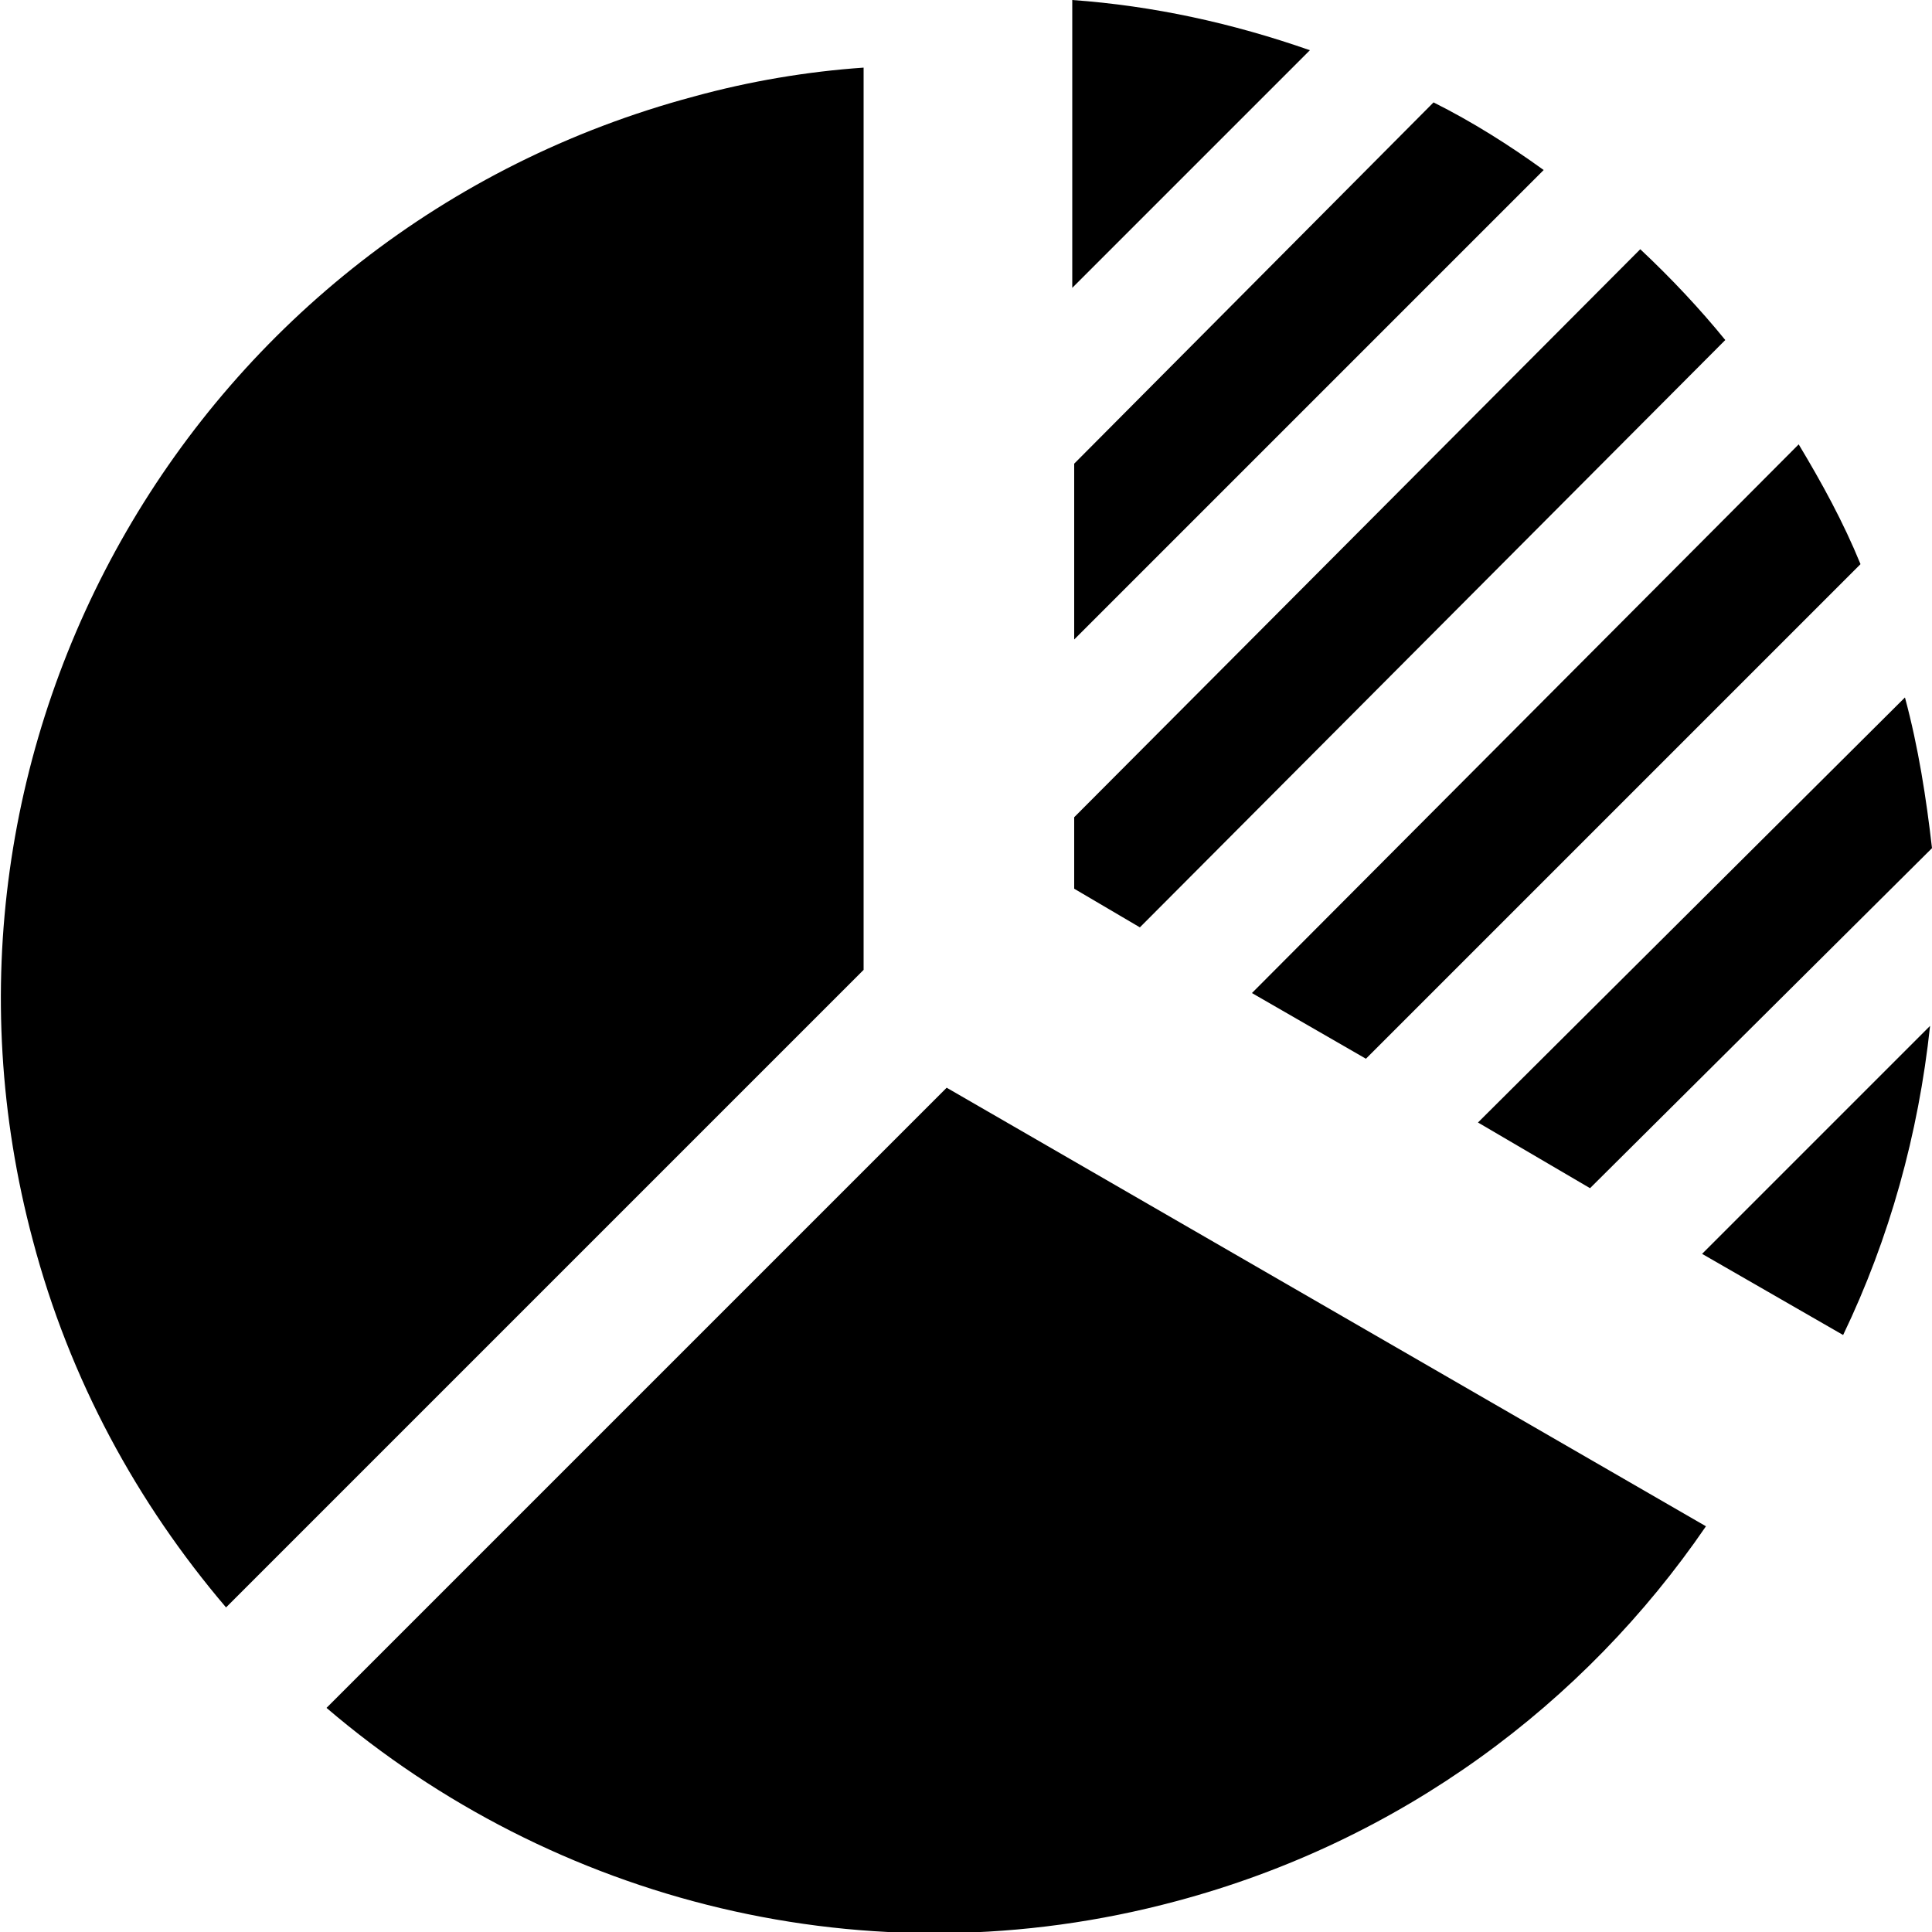 <?xml version="1.0" encoding="utf-8"?>
<!-- Generator: Adobe Illustrator 19.1.0, SVG Export Plug-In . SVG Version: 6.00 Build 0)  -->
<svg version="1.1" id="Layer_1" xmlns="http://www.w3.org/2000/svg" xmlns:xlink="http://www.w3.org/1999/xlink" x="0px" y="0px"
	 viewBox="-269 191 100 100" style="enable-background:new -269 191 100 100;" xml:space="preserve">
<style type="text/css">
	.st0{fill-rule:evenodd;clip-rule:evenodd;}
</style>
<g>
	<path class="st0" d="M-213.5,191c4.2,0.3,8.3,1.2,12.3,2.6l-12.3,12.3V191z M-267.3,255.2c-6.9-25.8,8.4-52.3,34.2-59.2
		c2.9-0.8,5.9-1.3,8.8-1.5v46.7l-33,33C-261.9,268.8-265.4,262.4-267.3,255.2 M-180.7,270c-6.3,9.2-15.8,16.3-27.4,19.4
		c-16,4.3-32.3,0-44-10l32.1-32.1L-180.7,270z M-194.8,196.3c2,1,3.9,2.2,5.7,3.5l-24.3,24.3V215L-194.8,196.3z M-184.1,203.9
		c1.6,1.5,3.1,3.1,4.4,4.7L-210,239l-3.4-2v-3.7L-184.1,203.9z M-175.9,214c1.2,2,2.3,4,3.2,6.2l-25.6,25.6l-5.9-3.4L-175.9,214z
		 M-170.4,227.1c0.7,2.6,1.1,5.2,1.4,7.8l-17.7,17.6l-5.8-3.4L-170.4,227.1z M-169.1,244.1c-0.6,5.6-2.1,11-4.5,16l-7.3-4.2
		L-169.1,244.1z"/>
</g>
</svg>
